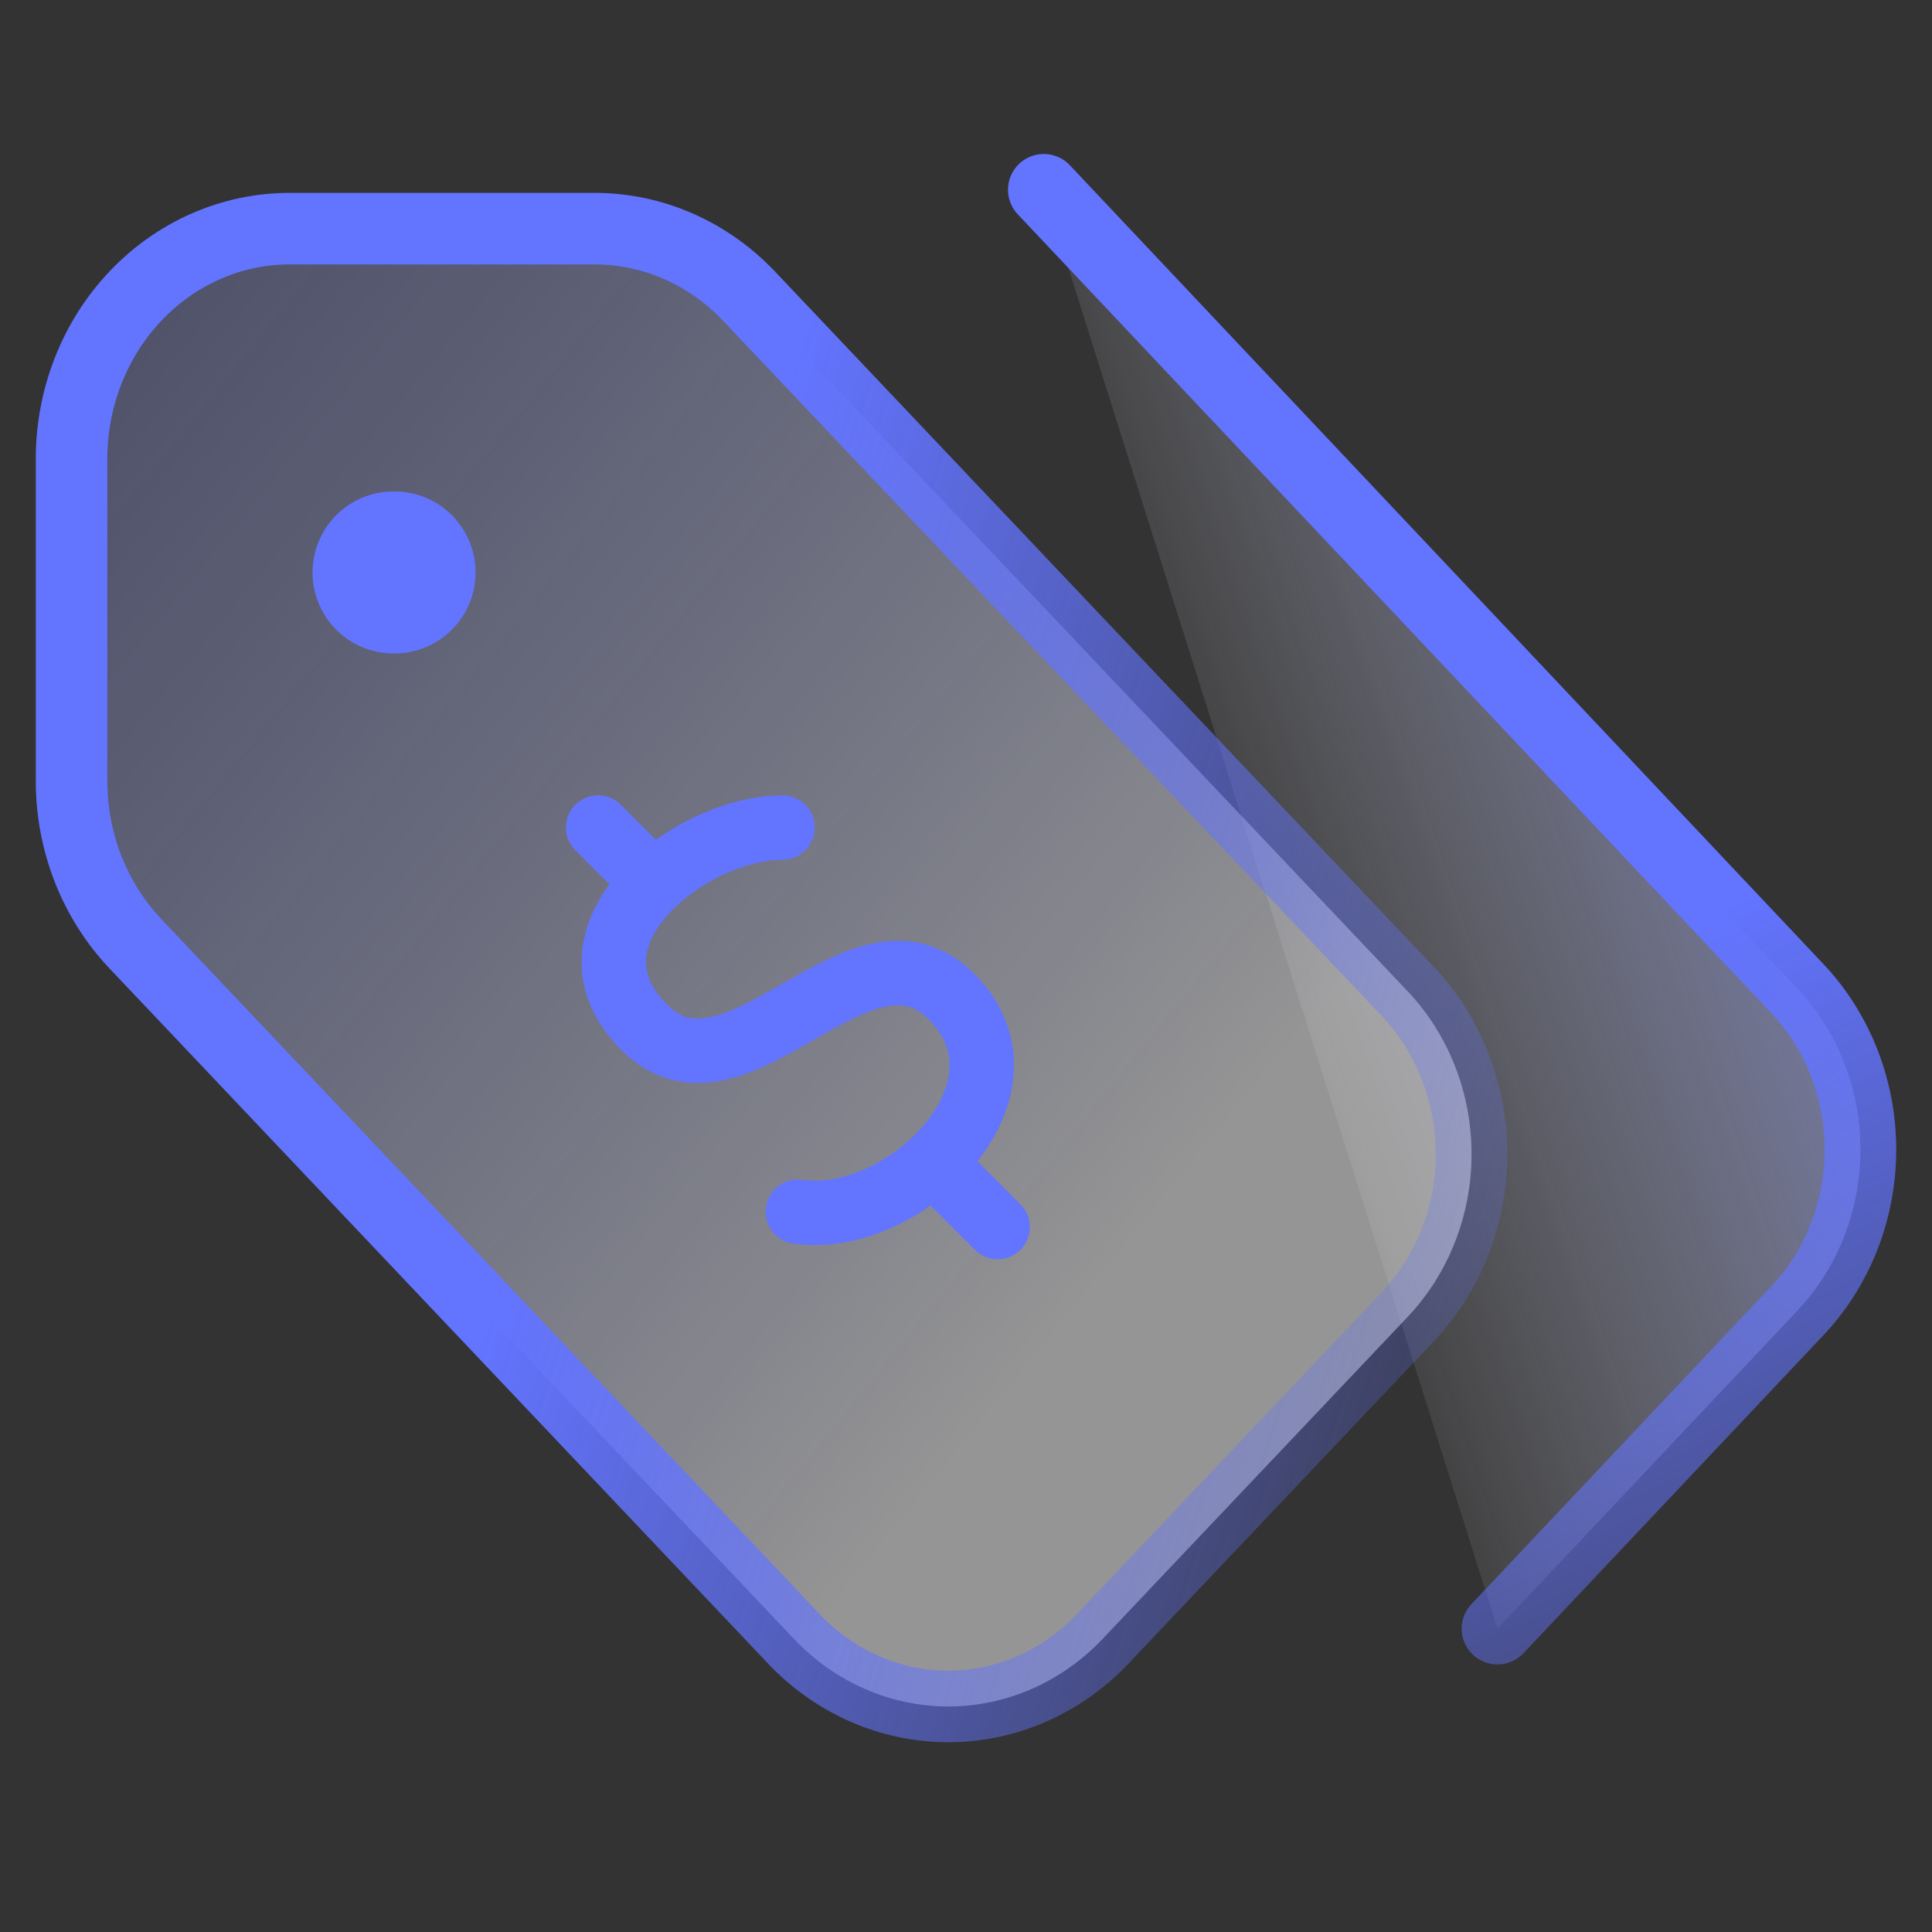 <svg width="54" height="54" viewBox="0 0 54 54" fill="none" xmlns="http://www.w3.org/2000/svg">
<rect x="0" y="0" width="54" height="54" fill="#333333" stroke="none"/>
<path d="M41.854 45.522L50.244 36.627C50.8 36.037 51.242 35.336 51.544 34.565C51.845 33.794 52 32.967 52 32.133C52 31.298 51.845 30.471 51.544 29.7C51.242 28.929 50.8 28.228 50.244 27.638L29.174 5.304" fill="url(#paint0_linear_1076_5114)"/>
<path d="M41.854 45.522L50.244 36.627C50.8 36.037 51.242 35.336 51.544 34.565C51.845 33.794 52 32.967 52 32.133C52 31.298 51.845 30.471 51.544 29.7C51.242 28.929 50.8 28.228 50.244 27.638L29.174 5.304" stroke="url(#paint1_linear_1076_5114)" stroke-width="2" stroke-linecap="round" stroke-linejoin="round"/>
<path d="M16.625 6.391H8.095C6.479 6.391 4.928 7.069 3.785 8.276C2.642 9.482 2 11.119 2 12.825V21.829C2 23.535 2.641 25.172 3.785 26.379L22.194 45.811C22.76 46.408 23.432 46.882 24.172 47.206C24.911 47.529 25.704 47.696 26.504 47.696C27.305 47.696 28.098 47.529 28.837 47.206C29.577 46.882 30.249 46.408 30.815 45.811L39.345 36.807C39.911 36.209 40.36 35.5 40.666 34.719C40.973 33.939 41.13 33.102 41.13 32.257C41.13 31.412 40.973 30.575 40.666 29.794C40.36 29.014 39.911 28.305 39.345 27.707L20.933 8.275C19.79 7.07 18.241 6.392 16.625 6.391Z" fill="url(#paint2_linear_1076_5114)" fill-opacity="0.48" stroke="url(#paint3_linear_1076_5114)" stroke-width="2" stroke-linecap="round" stroke-linejoin="round"/>
<path d="M11.028 16H11" stroke="#6374FF" stroke-width="4.529" stroke-linecap="round" stroke-linejoin="round"/>
<path d="M21.872 23.13C20.694 23.13 19.25 23.757 18.271 24.683M18.271 24.683C17.108 25.786 16.607 27.313 18.006 28.713C20.583 31.29 24.019 25.277 26.596 27.854C28.066 29.325 27.441 31.214 26.073 32.485M18.271 24.683L16.718 23.13M22.301 33.868C23.593 34.052 25.043 33.443 26.073 32.485M26.073 32.485L27.885 34.297" stroke="#6374FF" stroke-width="1.8" stroke-linecap="round" stroke-linejoin="round"/>
<defs>
<linearGradient id="paint0_linear_1076_5114" x1="67.34" y1="24.557" x2="35.449" y2="35.355" gradientUnits="userSpaceOnUse">
<stop stop-color="#6374FF"/>
<stop offset="1" stop-color="white" stop-opacity="0"/>
</linearGradient>
<linearGradient id="paint1_linear_1076_5114" x1="50.37" y1="24.326" x2="63.413" y2="52.043" gradientUnits="userSpaceOnUse">
<stop stop-color="#6374FF"/>
<stop offset="1" stop-color="#6374FF" stop-opacity="0"/>
</linearGradient>
<linearGradient id="paint2_linear_1076_5114" x1="-18" y1="-11.5" x2="34.696" y2="31.295" gradientUnits="userSpaceOnUse">
<stop offset="0.099" stop-color="#6374FF" stop-opacity="0.29"/>
<stop offset="1" stop-color="white"/>
</linearGradient>
<linearGradient id="paint3_linear_1076_5114" x1="16.927" y1="26.405" x2="48.219" y2="36.463" gradientUnits="userSpaceOnUse">
<stop stop-color="#6374FF"/>
<stop offset="1" stop-color="#6374FF" stop-opacity="0"/>
</linearGradient>
</defs>
</svg>
